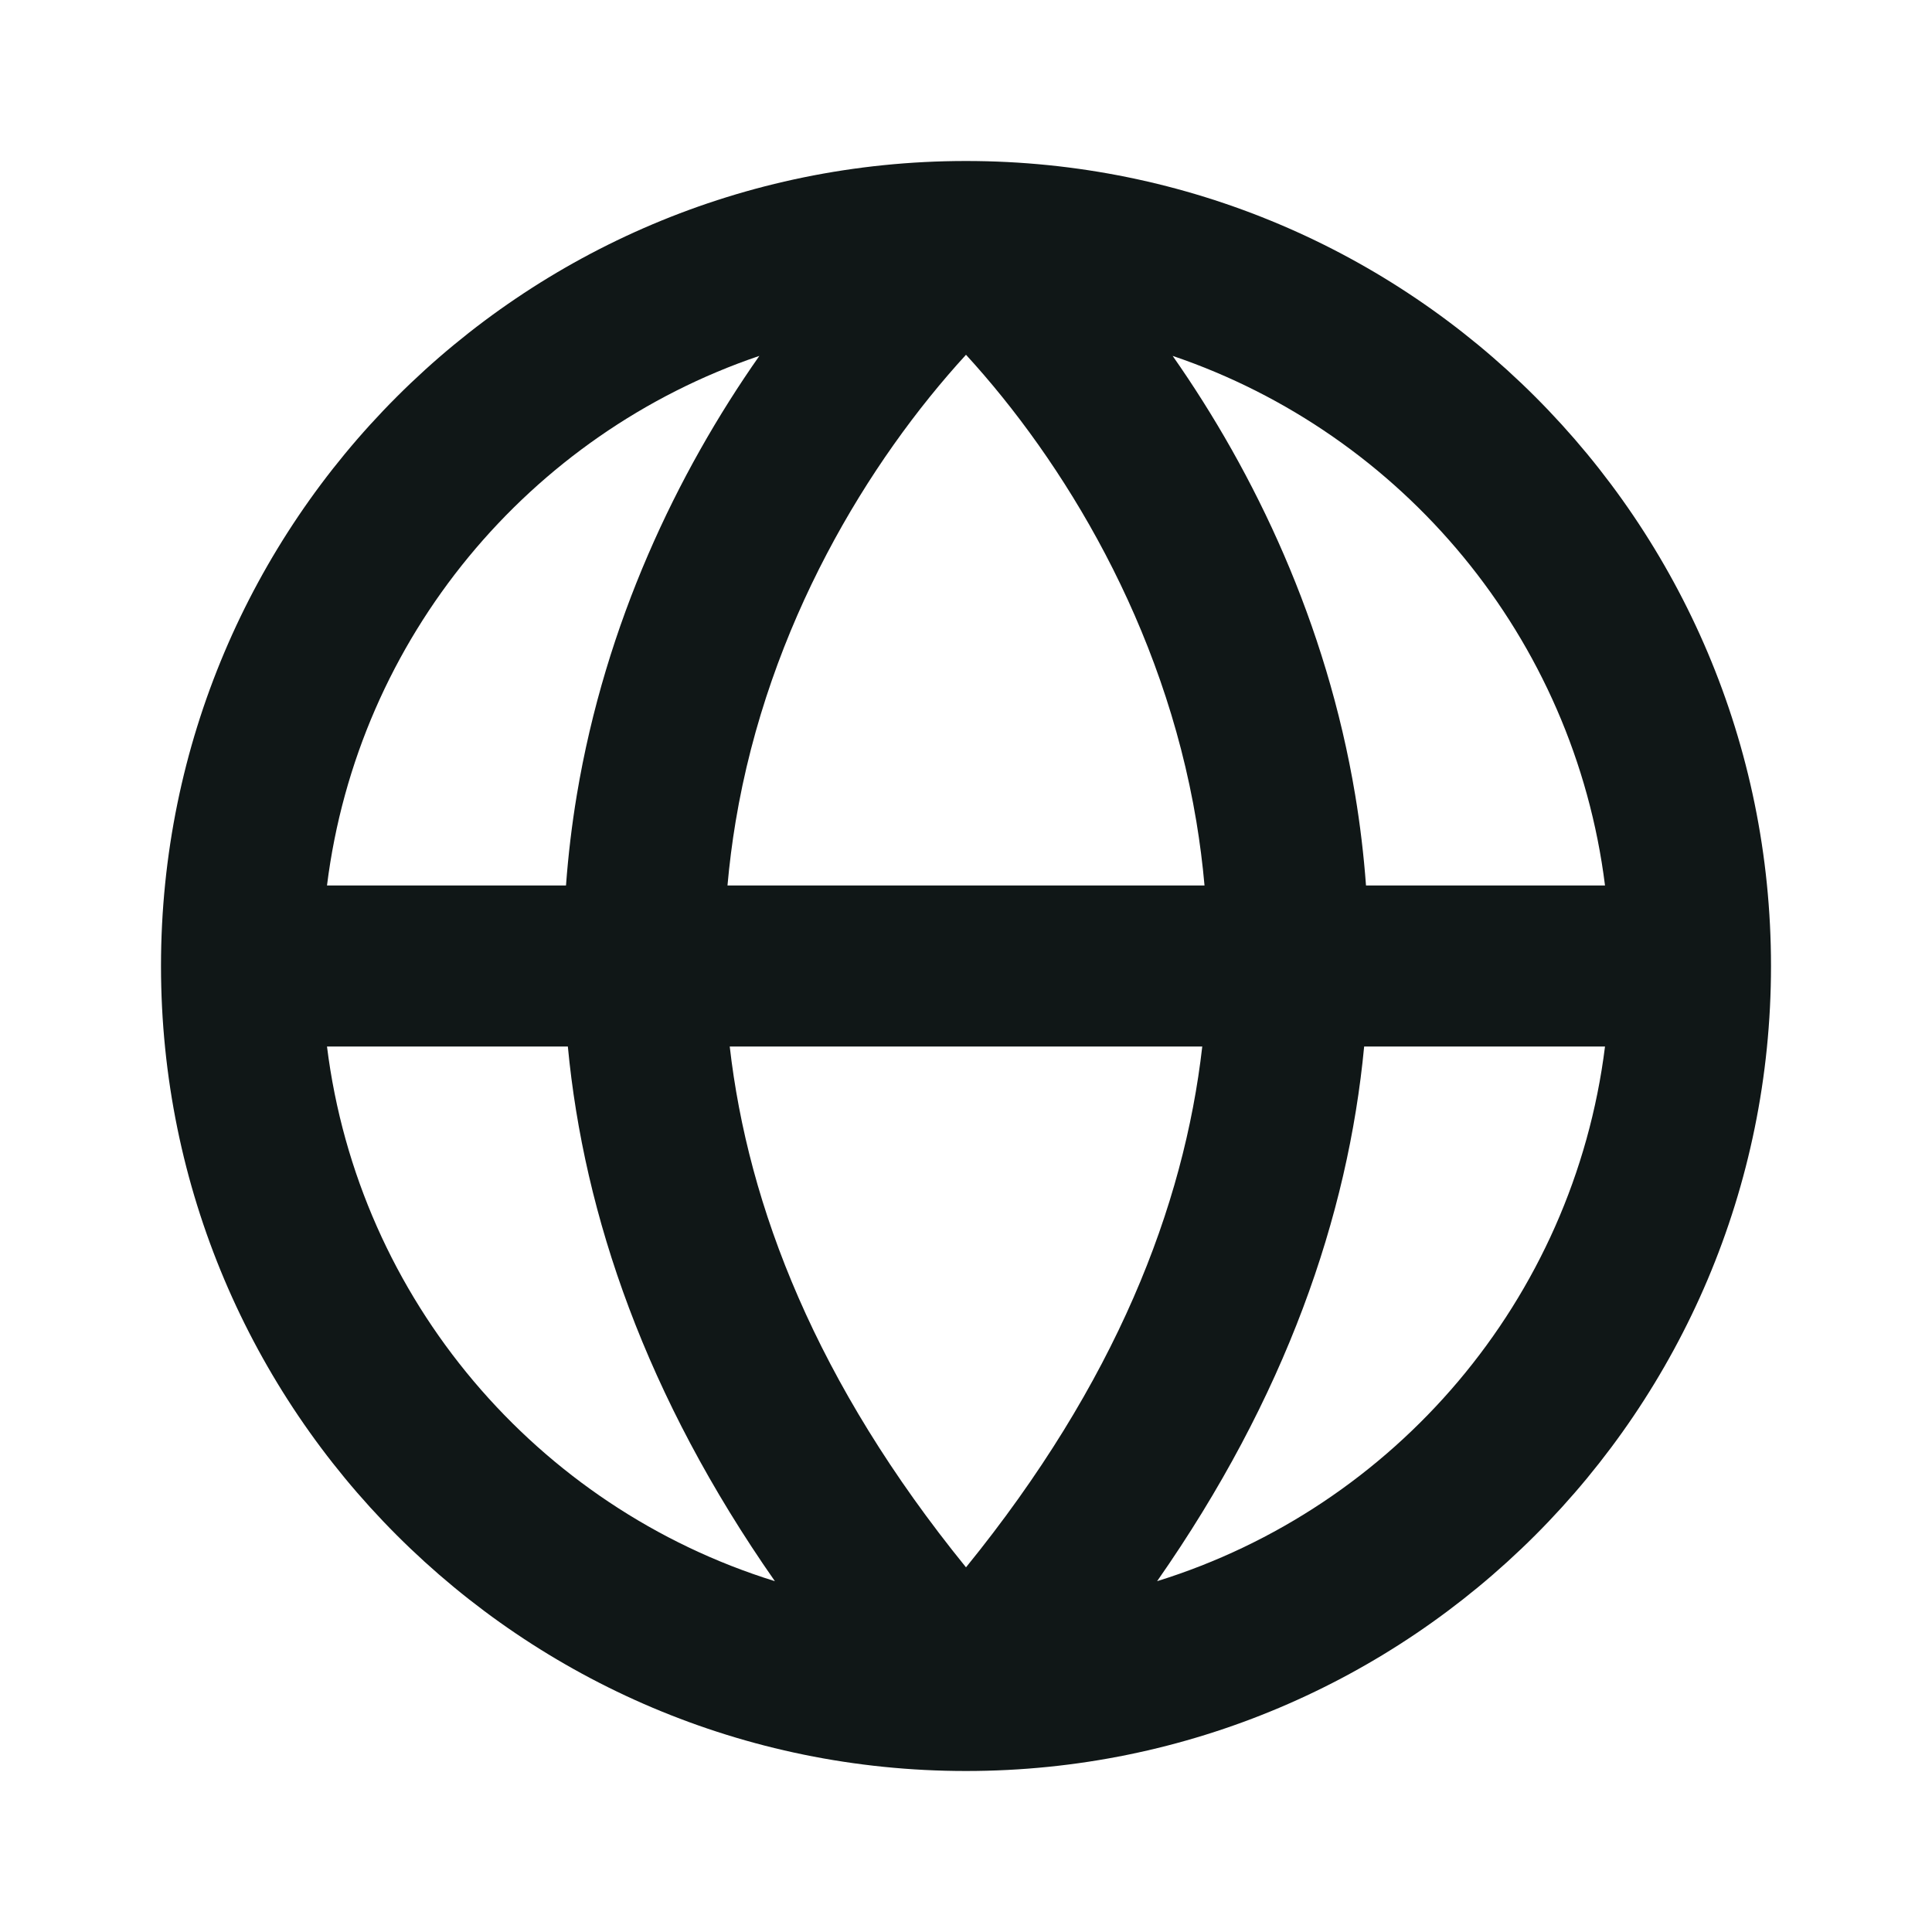 <svg width="24" height="24" viewBox="0 0 24 24" fill="none" xmlns="http://www.w3.org/2000/svg">
<path fill-rule="evenodd" clip-rule="evenodd" d="M4.062 11H7.031C7.059 10.62 7.104 10.245 7.165 9.878C7.522 7.736 8.413 5.875 9.433 4.421C6.578 5.388 4.446 7.922 4.062 11ZM12 4.407C10.795 5.723 9.545 7.759 9.138 10.207C9.095 10.466 9.061 10.73 9.037 11H14.963C14.939 10.73 14.905 10.466 14.862 10.207C14.455 7.759 13.205 5.723 12 4.407ZM14.935 13H9.065C9.292 14.987 10.139 17.179 12 19.47C13.861 17.179 14.708 14.987 14.935 13ZM9.626 19.642C8.026 17.352 7.254 15.105 7.054 13H4.062C4.454 16.147 6.674 18.726 9.626 19.642ZM14.374 19.642C15.974 17.352 16.746 15.105 16.946 13H19.938C19.546 16.147 17.326 18.726 14.374 19.642ZM19.938 11H16.969C16.941 10.62 16.896 10.245 16.835 9.878C16.478 7.736 15.586 5.875 14.567 4.421C17.422 5.388 19.554 7.922 19.938 11ZM2 12C2 6.477 6.477 2 12 2C17.523 2 22 6.477 22 12C22 17.523 17.523 22 12 22C6.477 22 2 17.523 2 12Z" fill="#101717"/>
</svg>
